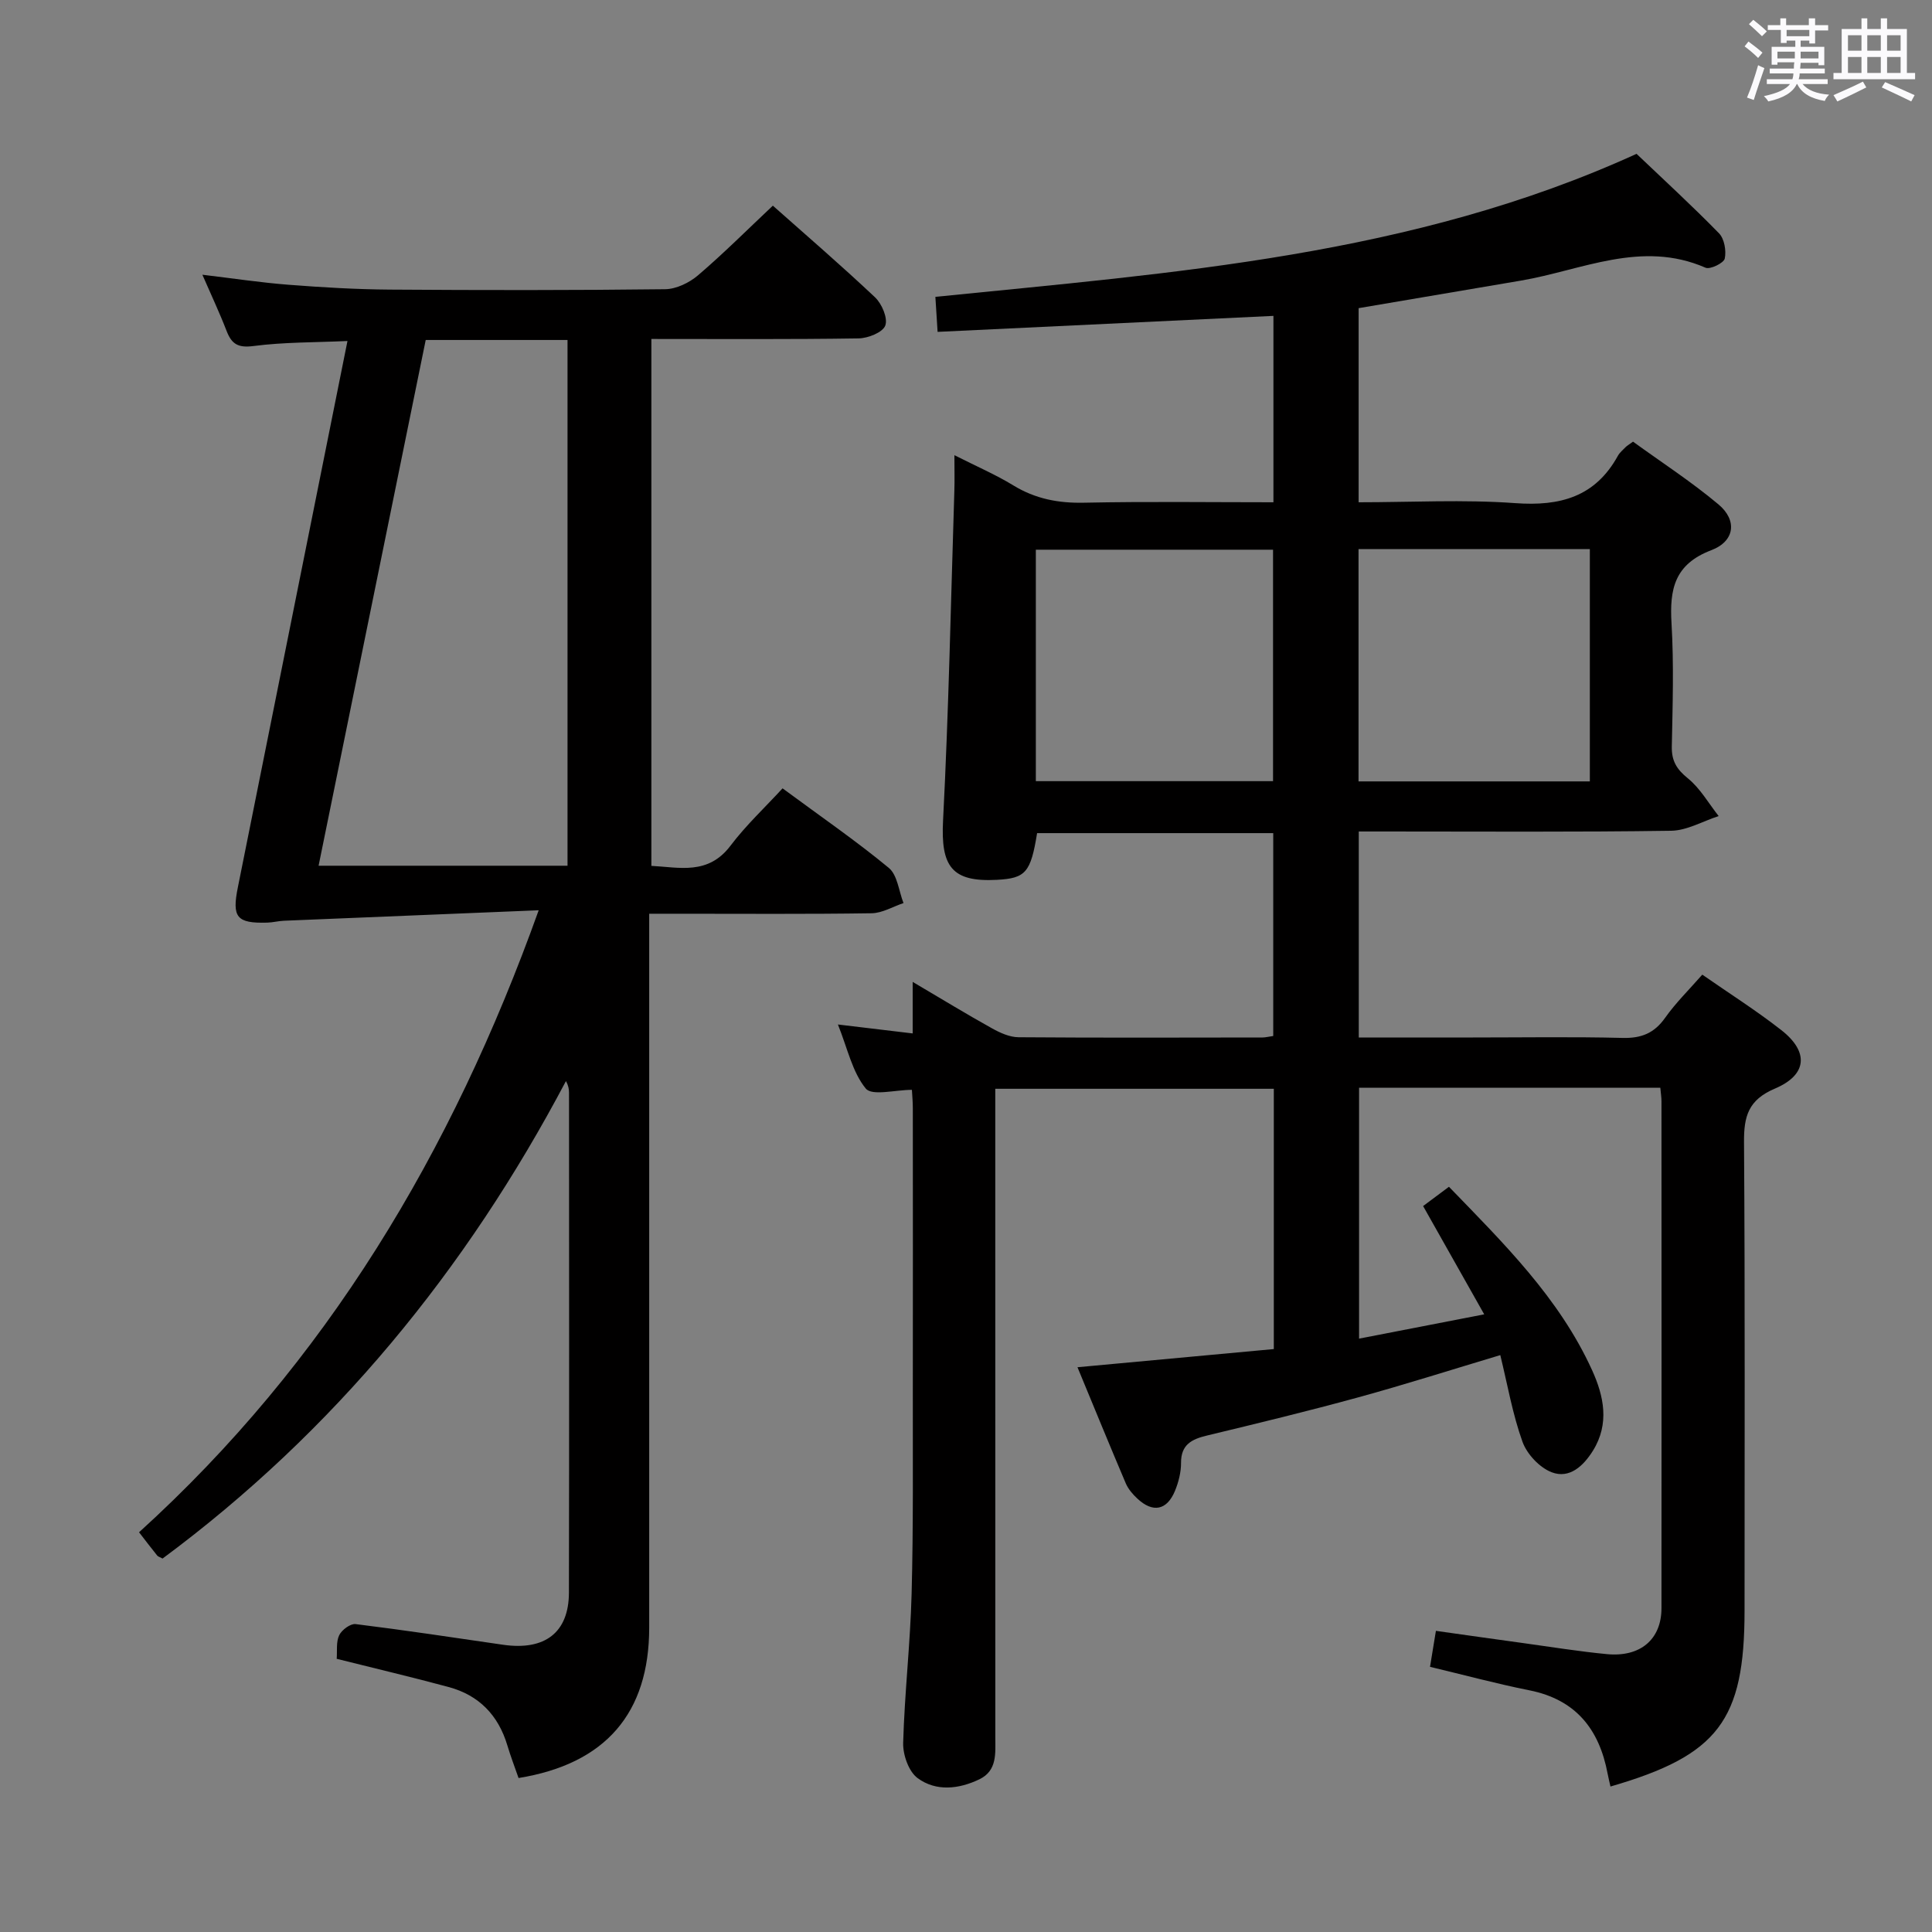 <svg enable-background="new 0 0 400 400" viewBox="0 0 400 400" xmlns="http://www.w3.org/2000/svg"><rect x="0" y="0" width="400" height="400" fill="#808080" stroke="none"/><path d="m361.2 9.6.8-1c.9.7 1.9 1.4 2.9 2.3l-.9 1.1c-1-1-2-1.8-2.8-2.4zm.5 10.6c.9-2.1 1.6-4.3 2.3-6.7.4.2.8.4 1.3.6-.7 2.1-1.5 4.3-2.2 6.6zm.4-15.2.9-.9c1 .8 2 1.6 2.8 2.4l-1 1c-.9-.9-1.8-1.7-2.7-2.5zm12.5-1.2h1.2v1.4h2.7v1.1h-2.7v2.7h-1.2v-.6h-1.8v1.3h4.9v3.8h-1.2v-.5h-3.7c0 .4-.1.9-.1 1.2h5.1v1h-5.2c0 .5-.1.9-.2 1.2h6v1h-5.2c1.1 1.3 2.9 2 5.5 2.2-.4.4-.7.8-.9 1.3-2.9-.5-4.8-1.6-5.7-3.5h-.1c-.8 1.7-2.7 2.9-5.9 3.6-.2-.4-.6-.8-.9-1.1 2.8-.6 4.6-1.4 5.4-2.5h-4.8v-1h5.3c.1-.3.2-.7.2-1.2h-4.9v-1h5c0-.4 0-.8.1-1.3h-3.5v.5h-1.2v-3.7h4.9v-1.3h-1.8v.5h-1.2v-2.7h-2.7v-1h2.6v-1.4h1.2v1.4h4.7v-1.4zm-6.6 8.3h3.6c0-.4 0-.9 0-1.4h-3.6zm1.9-4.6h4.7v-1.3h-4.7zm6.6 3.2h-3.7v1.4h3.7z" fill="#fbfafc"/><path d="m385.3 3.8h1.3v2.2h2.8v-2.2h1.3v2.2h4.1v9.1h1.7v1.3h-16.9v-1.3h1.7v-9.1h4.1v-2.2zm.4 13.1.7 1.2c-1.8.9-3.8 1.9-6 2.9-.2-.4-.5-.8-.8-1.3 2.3-1 4.3-1.9 6.1-2.8zm-3.1-6.4h2.8v-3.2h-2.8zm0 4.6h2.8v-3.3h-2.8zm4-4.6h2.8v-3.2h-2.8zm0 4.6h2.8v-3.3h-2.8zm3.7 1.9c2.1.9 4.1 1.8 6.1 2.7l-.7 1.3c-2.2-1.1-4.2-2-6.1-2.9zm3.2-9.7h-2.8v3.2h2.8v-3.1zm-2.8 7.8h2.8v-3.3h-2.8z" fill="#fbfafc"/><g fill="#010000"><path d="m343.75 225.2c-21.05 0-41.52 0-62.37 0v51.95c8.57-1.66 16.95-3.29 25.91-5.03-4.46-7.9-8.52-15.11-12.65-22.42 1.81-1.35 3.39-2.53 5.35-3.99 11.28 11.66 22.81 22.98 29.63 37.96 2.45 5.38 3.65 11.09.19 16.67-1.98 3.18-4.87 5.88-8.54 4.48-2.51-.96-5.12-3.74-6.05-6.3-2.06-5.72-3.1-11.81-4.6-17.96-10.08 3.02-19.68 6.08-29.38 8.74-10.39 2.85-20.87 5.39-31.34 7.91-3.17.76-5.4 1.87-5.38 5.67.01 1.93-.51 3.97-1.25 5.78-1.67 4.05-4.59 4.61-7.79 1.61-.96-.89-1.89-1.97-2.4-3.16-3.3-7.76-6.49-15.56-10-24.04 14-1.3 27.28-2.53 40.65-3.76 0-18.32 0-35.94 0-53.89-19.1 0-38.01 0-57.67 0v5.74c0 42.83 0 85.66.01 128.49 0 3.35.42 6.94-3.29 8.73-4.26 2.05-8.98 2.58-12.81-.25-1.84-1.36-3.05-4.82-2.98-7.29.29-10.3 1.48-20.57 1.75-30.87.37-13.99.23-27.99.25-41.99.03-19.5.01-39 0-58.5 0-1.31-.12-2.62-.19-3.84-3.45 0-8.26 1.31-9.55-.27-2.79-3.4-3.77-8.29-5.77-13.26 5.44.65 10.22 1.22 15.48 1.85 0-3.51 0-6.6 0-10.67 5.97 3.52 11.14 6.68 16.43 9.62 1.67.93 3.65 1.83 5.5 1.84 16.83.13 33.66.07 50.5.05.64 0 1.27-.18 2.22-.31 0-14 0-27.88 0-42-16.48 0-32.71 0-48.89 0-1.32 8.16-2.37 9.35-8.32 9.67-9.37.5-11.64-2.78-11.15-12.26 1.17-22.76 1.62-45.55 2.34-68.33.07-2.11.01-4.23.01-7.33 4.64 2.35 8.56 4.03 12.17 6.24 4.59 2.81 9.36 3.72 14.71 3.6 12.96-.27 25.92-.09 39.17-.09 0-13.01 0-25.58 0-38.59-23.17 1.1-46.19 2.2-69.53 3.31-.14-2.28-.29-4.57-.46-7.25 49.32-5 98.8-8.45 145.17-29.61 5.63 5.37 11.51 10.75 17.07 16.45 1.11 1.14 1.54 3.61 1.19 5.24-.2.92-3.03 2.3-3.97 1.89-13.28-5.8-25.61.52-38.25 2.67-11.1 1.89-22.19 3.77-33.58 5.7v40.19c10.9 0 21.72-.6 32.44.18 9.28.67 16.54-1.29 21.23-9.79.39-.71 1.08-1.26 1.66-1.86.23-.23.53-.39 1.48-1.08 5.77 4.19 12.02 8.24 17.69 12.99 3.91 3.27 3.43 7.62-1.5 9.49-7.63 2.91-8.64 8.09-8.22 15.14.5 8.47.23 16.99.06 25.49-.06 2.98 1 4.72 3.33 6.6 2.55 2.07 4.28 5.16 6.37 7.81-3.28 1.06-6.55 2.99-9.84 3.04-19.66.29-39.33.15-58.99.15-1.8 0-3.6 0-5.68 0v42.65h23.61c10.33 0 20.67-.17 31 .09 3.89.1 6.56-.97 8.82-4.17 2.19-3.1 4.95-5.8 7.69-8.93 5.56 3.87 11.17 7.42 16.37 11.49 5.72 4.47 5.4 9.25-1.33 12.1-5.51 2.34-6.44 5.73-6.4 11.08.22 32.33.11 64.66.11 96.99 0 22.74-5.46 29.98-27.76 36.43-.2-.9-.42-1.77-.59-2.66-1.73-9.2-6.58-15.34-16.2-17.26-6.81-1.36-13.52-3.18-20.57-4.86.38-2.34.75-4.57 1.22-7.45 6.11.86 12.11 1.72 18.12 2.54 5.76.79 11.51 1.73 17.29 2.28 6.91.66 11.28-3.05 11.29-9.5.03-34.97.01-69.97 0-104.97 0-.8-.13-1.59-.24-2.8zm-129.29-63.47h49.11c0-16.13 0-32 0-47.92-16.6 0-32.84 0-49.11 0zm114.7.05c0-16.27 0-32.12 0-48.1-16.17 0-31.92 0-47.89 0v48.1z"/><path d="m69.71 343.44c.13-1.67-.15-3.51.52-4.89.53-1.1 2.33-2.43 3.39-2.3 10.2 1.26 20.37 2.8 30.54 4.28 8.65 1.25 13.61-2.52 13.63-10.8.07-34.49.03-68.99.02-103.48 0-.75-.12-1.49-.64-2.42-20.69 39.18-48.01 72.53-83.51 98.85-.55-.3-.93-.39-1.12-.63-1.15-1.42-2.25-2.87-3.75-4.81 38.72-35.14 64.74-78.53 82.74-128.78-18.29.75-35.52 1.45-52.75 2.17-1.16.05-2.3.36-3.46.39-6.33.18-7.33-1.1-6.07-7.33 7.5-37.3 14.97-74.6 22.69-113.09-6.75.31-13.15.22-19.44 1.04-3.21.42-4.53-.39-5.59-3.13-1.43-3.71-3.13-7.31-5.01-11.63 6.3.75 12.08 1.63 17.89 2.08 6.96.54 13.95.95 20.92 1 19 .13 37.99.15 56.99-.08 2.32-.03 5.02-1.34 6.84-2.9 5.29-4.52 10.21-9.45 15.47-14.4 6.84 6.08 14.16 12.37 21.17 18.99 1.41 1.34 2.67 4.32 2.11 5.83-.53 1.42-3.57 2.63-5.52 2.66-14.15.22-28.31.12-42.91.12v109.09c5.82.29 11.75 1.97 16.4-4.2 3.18-4.21 7.1-7.87 10.76-11.85 7.95 5.87 15.22 10.87 22 16.47 1.79 1.48 2.07 4.81 3.04 7.28-2.2.74-4.38 2.07-6.59 2.11-13.33.2-26.66.1-39.99.1-1.79 0-3.59 0-6.07 0v6.82c0 46.99.01 93.98 0 140.97 0 17.71-9.02 28.23-27.05 31.15-.76-2.2-1.63-4.45-2.32-6.76-1.87-6.25-5.88-10.39-12.16-12.08-7.51-2.03-15.08-3.81-23.17-5.84zm47.79-164.2c0-36.42 0-72.48 0-108.85-9.91 0-19.5 0-29.36 0-7.39 36.27-14.76 72.44-22.18 108.85z"/></g></svg>